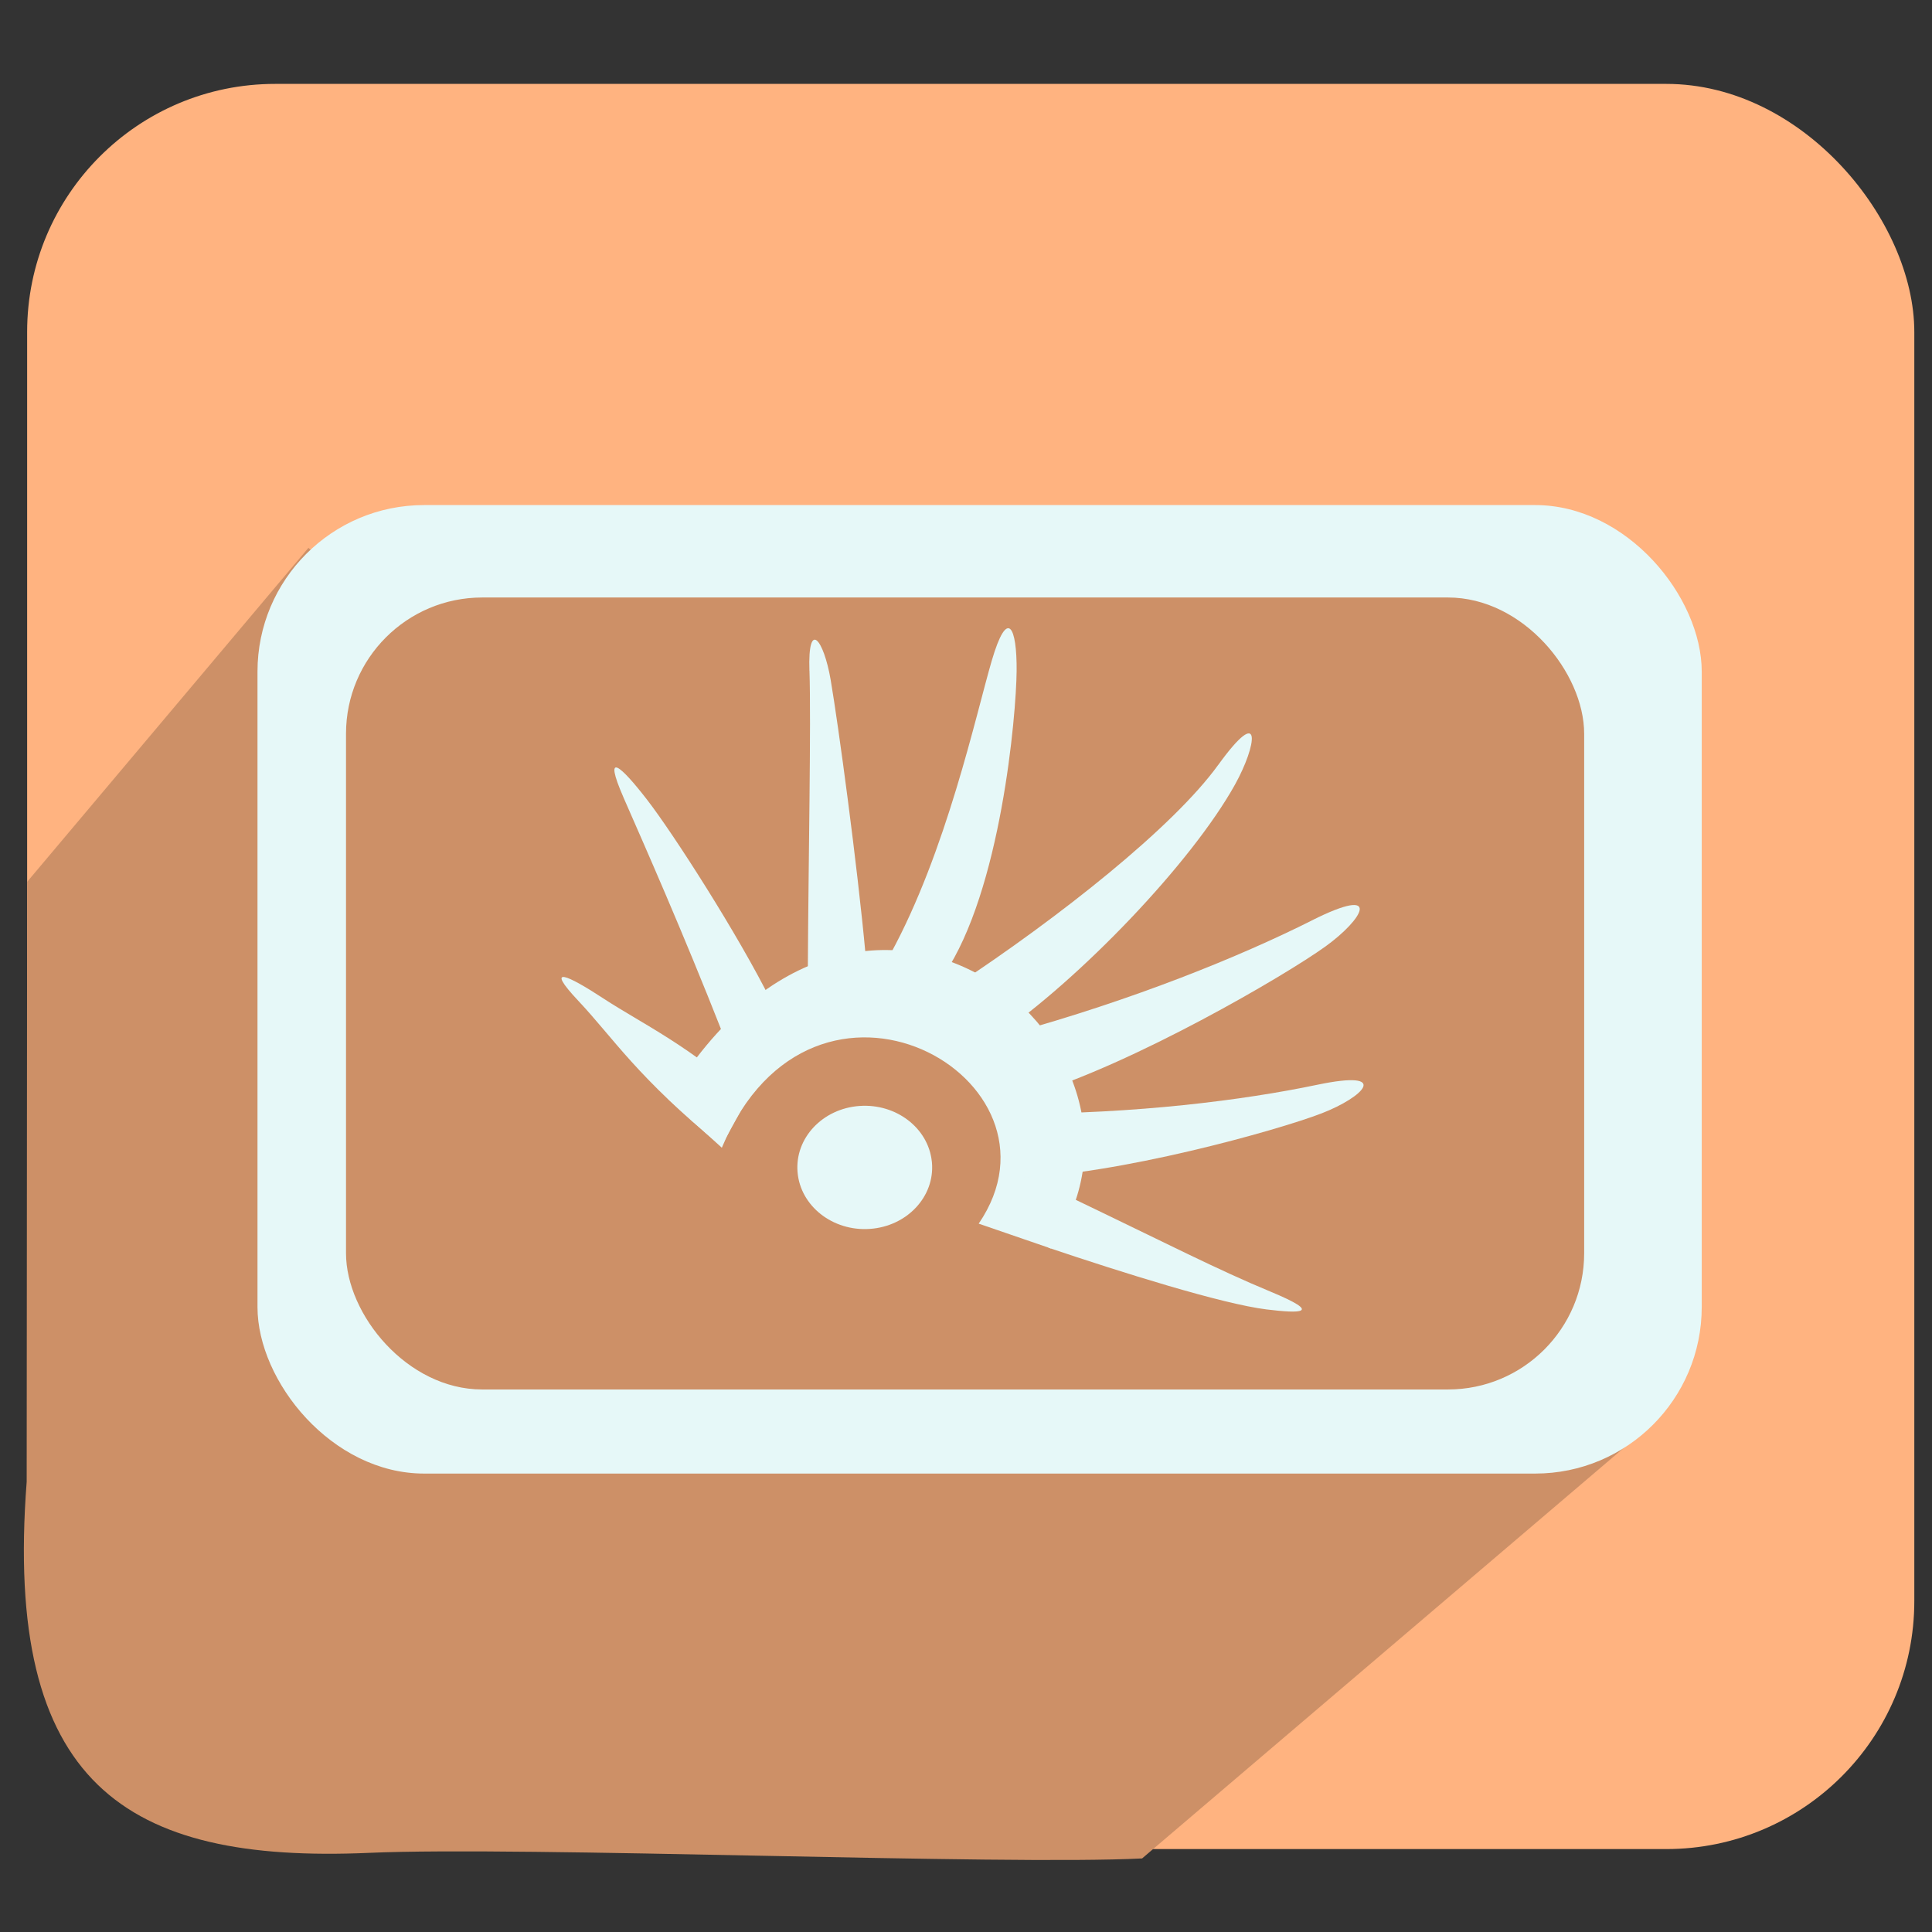 <?xml version="1.0" encoding="UTF-8" standalone="no"?>
<!-- Created with Inkscape (http://www.inkscape.org/) -->

<svg
   xmlns:dc="http://purl.org/dc/elements/1.1/"
   xmlns:cc="http://creativecommons.org/ns#"
   xmlns:rdf="http://www.w3.org/1999/02/22-rdf-syntax-ns#"
   xmlns:svg="http://www.w3.org/2000/svg"
   xmlns="http://www.w3.org/2000/svg"
   xmlns:xlink="http://www.w3.org/1999/xlink"
   xmlns:sodipodi="http://sodipodi.sourceforge.net/DTD/sodipodi-0.dtd"
   xmlns:inkscape="http://www.inkscape.org/namespaces/inkscape"
   width="256"
   height="256"
   id="svg2"
   version="1.1"
   inkscape:version="0.48.3.1 r9886"
   sodipodi:docname="folder-desktop.svg">
  <rect width="100%" height="100%" fill="#333333" stroke="none"/>
  <defs
     id="defs4">
    <linearGradient
       id="linearGradient3864">
      <stop
         style="stop-color:#ffffff;stop-opacity:1;"
         offset="0"
         id="stop3866" />
      <stop
         style="stop-color:#d5d5d5;stop-opacity:0;"
         offset="1"
         id="stop3868" />
    </linearGradient>
    <linearGradient
       id="linearGradient3815">
      <stop
         style="stop-color:#e0f2fe;stop-opacity:1;"
         offset="0"
         id="stop3817" />
      <stop
         style="stop-color:#075e99;stop-opacity:1;"
         offset="1"
         id="stop3819" />
    </linearGradient>
    <linearGradient
       id="linearGradient3805">
      <stop
         style="stop-color:#989898;stop-opacity:1;"
         offset="0"
         id="stop3807" />
      <stop
         style="stop-color:#2a2a2a;stop-opacity:0.95;"
         offset="1"
         id="stop3809" />
    </linearGradient>
    <linearGradient
       id="linearGradient3909">
      <stop
         style="stop-color:#909090;stop-opacity:1;"
         offset="0"
         id="stop3911" />
      <stop
         style="stop-color:#cfcfcf;stop-opacity:1;"
         offset="1"
         id="stop3913" />
    </linearGradient>
    <linearGradient
       id="linearGradient3815-1">
      <stop
         style="stop-color:#e0f2fe;stop-opacity:1;"
         offset="0"
         id="stop3817-9" />
      <stop
         style="stop-color:#01131f;stop-opacity:1;"
         offset="1"
         id="stop3819-2" />
    </linearGradient>
    <linearGradient
       inkscape:collect="always"
       xlink:href="#linearGradient3909"
       id="linearGradient3857"
       x1="128.048"
       y1="1024.107"
       x2="114.235"
       y2="824.602"
       gradientUnits="userSpaceOnUse" />
    <linearGradient
       inkscape:collect="always"
       xlink:href="#linearGradient3909"
       id="linearGradient3859"
       gradientUnits="userSpaceOnUse"
       x1="128.048"
       y1="1024.107"
       x2="114.235"
       y2="824.602" />
    <linearGradient
       inkscape:collect="always"
       xlink:href="#linearGradient3909"
       id="linearGradient3861"
       gradientUnits="userSpaceOnUse"
       x1="128.048"
       y1="1024.107"
       x2="114.235"
       y2="824.602" />
    <linearGradient
       inkscape:collect="always"
       xlink:href="#linearGradient3909"
       id="linearGradient3863"
       gradientUnits="userSpaceOnUse"
       x1="128.048"
       y1="1024.107"
       x2="114.235"
       y2="824.602" />
    <linearGradient
       inkscape:collect="always"
       xlink:href="#linearGradient3909"
       id="linearGradient3865"
       gradientUnits="userSpaceOnUse"
       x1="128.048"
       y1="1024.107"
       x2="114.235"
       y2="824.602" />
    <linearGradient
       inkscape:collect="always"
       xlink:href="#linearGradient3909"
       id="linearGradient3867"
       gradientUnits="userSpaceOnUse"
       x1="128.048"
       y1="1024.107"
       x2="114.235"
       y2="824.602" />
    <linearGradient
       inkscape:collect="always"
       xlink:href="#linearGradient3909"
       id="linearGradient3869"
       gradientUnits="userSpaceOnUse"
       x1="128.048"
       y1="1024.107"
       x2="114.235"
       y2="824.602" />
    <linearGradient
       inkscape:collect="always"
       xlink:href="#linearGradient3909"
       id="linearGradient3871"
       gradientUnits="userSpaceOnUse"
       x1="128.048"
       y1="1024.107"
       x2="114.235"
       y2="824.602" />
    <linearGradient
       inkscape:collect="always"
       xlink:href="#linearGradient3909"
       id="linearGradient3873"
       gradientUnits="userSpaceOnUse"
       x1="128.048"
       y1="1024.107"
       x2="114.235"
       y2="824.602" />
    <linearGradient
       inkscape:collect="always"
       xlink:href="#linearGradient3909"
       id="linearGradient3876"
       gradientUnits="userSpaceOnUse"
       x1="128.048"
       y1="1024.107"
       x2="114.235"
       y2="824.602"
       gradientTransform="matrix(0.486,0,0,0.486,-228.972,551.21)" />
    <linearGradient
       inkscape:collect="always"
       xlink:href="#linearGradient3909"
       id="linearGradient3879"
       gradientUnits="userSpaceOnUse"
       x1="128.048"
       y1="1024.107"
       x2="114.235"
       y2="824.602"
       gradientTransform="matrix(0.486,0,0,0.486,-228.972,551.21)" />
    <linearGradient
       inkscape:collect="always"
       xlink:href="#linearGradient3909"
       id="linearGradient3882"
       gradientUnits="userSpaceOnUse"
       x1="128.048"
       y1="1024.107"
       x2="114.235"
       y2="824.602"
       gradientTransform="matrix(0.486,0,0,0.486,-228.972,551.21)" />
    <linearGradient
       inkscape:collect="always"
       xlink:href="#linearGradient3909"
       id="linearGradient3885"
       gradientUnits="userSpaceOnUse"
       x1="128.048"
       y1="1024.107"
       x2="114.235"
       y2="824.602"
       gradientTransform="matrix(0.486,0,0,0.486,-228.972,938.078)" />
    <linearGradient
       inkscape:collect="always"
       xlink:href="#linearGradient3909"
       id="linearGradient3888"
       gradientUnits="userSpaceOnUse"
       x1="128.048"
       y1="1024.107"
       x2="114.235"
       y2="824.602"
       gradientTransform="matrix(0.486,0,0,0.486,-228.972,551.21)" />
    <linearGradient
       inkscape:collect="always"
       xlink:href="#linearGradient3909"
       id="linearGradient3891"
       gradientUnits="userSpaceOnUse"
       x1="128.048"
       y1="1024.107"
       x2="114.235"
       y2="824.602"
       gradientTransform="matrix(0.486,0,0,0.486,-228.972,938.078)" />
    <linearGradient
       inkscape:collect="always"
       xlink:href="#linearGradient3909"
       id="linearGradient3894"
       gradientUnits="userSpaceOnUse"
       x1="128.048"
       y1="1024.107"
       x2="114.235"
       y2="824.602"
       gradientTransform="matrix(0.486,0,0,0.486,-228.972,938.078)" />
    <linearGradient
       inkscape:collect="always"
       xlink:href="#linearGradient3909"
       id="linearGradient3897"
       gradientUnits="userSpaceOnUse"
       x1="128.048"
       y1="1024.107"
       x2="114.235"
       y2="824.602"
       gradientTransform="matrix(0.486,0,0,0.486,-228.972,-245.152)" />
    <linearGradient
       inkscape:collect="always"
       xlink:href="#linearGradient3909"
       id="linearGradient3901"
       gradientUnits="userSpaceOnUse"
       gradientTransform="matrix(0.486,0,0,0.486,-228.972,-245.152)"
       x1="128.048"
       y1="1024.107"
       x2="114.235"
       y2="824.602" />
    <linearGradient
       inkscape:collect="always"
       xlink:href="#linearGradient3909"
       id="linearGradient3904"
       gradientUnits="userSpaceOnUse"
       gradientTransform="matrix(0.486,0,0,0.486,-228.972,-245.152)"
       x1="128.048"
       y1="1024.107"
       x2="114.235"
       y2="824.602" />
    <linearGradient
       inkscape:collect="always"
       xlink:href="#linearGradient3909"
       id="linearGradient3907"
       gradientUnits="userSpaceOnUse"
       gradientTransform="matrix(0.486,0,0,0.486,-228.972,-245.152)"
       x1="128.048"
       y1="1024.107"
       x2="114.235"
       y2="824.602" />
    <linearGradient
       inkscape:collect="always"
       xlink:href="#linearGradient3909"
       id="linearGradient3910"
       gradientUnits="userSpaceOnUse"
       gradientTransform="matrix(0.486,0,0,0.486,-228.972,-245.152)"
       x1="128.048"
       y1="1024.107"
       x2="114.235"
       y2="824.602" />
    <linearGradient
       inkscape:collect="always"
       xlink:href="#linearGradient3909"
       id="linearGradient3913"
       gradientUnits="userSpaceOnUse"
       gradientTransform="matrix(0.486,0,0,0.486,-228.972,-245.152)"
       x1="128.048"
       y1="1024.107"
       x2="114.235"
       y2="824.602" />
    <linearGradient
       inkscape:collect="always"
       xlink:href="#linearGradient3909"
       id="linearGradient3916"
       gradientUnits="userSpaceOnUse"
       gradientTransform="matrix(0.486,0,0,0.486,-228.972,-245.152)"
       x1="128.048"
       y1="1024.107"
       x2="114.235"
       y2="824.602" />
  </defs>
  <sodipodi:namedview
     id="base"
     pagecolor="#ffffff"
     bordercolor="#666666"
     borderopacity="1.0"
     inkscape:pageopacity="0.0"
     inkscape:pageshadow="2"
     inkscape:zoom="1.4110369"
     inkscape:cx="25.371415"
     inkscape:cy="67.470666"
     inkscape:document-units="px"
     inkscape:current-layer="layer1"
     showgrid="false"
     showguides="true"
     inkscape:guide-bbox="true"
     inkscape:window-width="1914"
     inkscape:window-height="1031"
     inkscape:window-x="0"
     inkscape:window-y="25"
     inkscape:window-maximized="1" />
  <g
     inkscape:label="Layer 1"
     inkscape:groupmode="layer"
     id="layer1"
     transform="translate(0,-796.362)">
    <rect
       style="fill:#ffb380;fill-opacity:1;stroke:none"
       id="rect8672-7-4-5-8-1-1-6"
       width="250.06"
       height="233.895"
       x="3.596"
       y="807.479"
       ry="32.861" />
    <path
       style="fill:#cd9067;fill-opacity:1;stroke:none"
       d="m 40.866,868.956 -37.271,44.257 -0.059,79.491 c -3.083,40.065 13.06,50.572 45.343,49.172 20.461,-0.908 83.865,1.677 102.455,0.738 l 68.003,-57.951 -44.339,-4.883 z"
       id="path8889-0-6-5-6-6-01-5"
       inkscape:connector-curvature="0"
       sodipodi:nodetypes="cccccccc" />
    <rect
       style="fill:#e6f8f8;fill-opacity:1;stroke:none"
       id="rect3406-1-0-1-9-6-4-6-0-2"
       width="191.37"
       height="128.331"
       x="34.119"
       y="863.287"
       ry="22.07" />
    <rect
       style="fill:#cd9067;fill-opacity:1;stroke:none"
       id="rect3406-1-0-1-9-6-4-1-3"
       width="164.061"
       height="104.942"
       x="45.849"
       y="875.533"
       ry="18.048" />
    <g
       id="g5981"
       style="fill:#e6f8f8;fill-opacity:1"
       transform="matrix(5.818,0,0,5.818,-1615.125,-2761.353)">
      <path
         sodipodi:nodetypes="ccccc"
         style="fill:#e6f8f8;fill-opacity:1;fill-rule:evenodd"
         inkscape:connector-curvature="0"
         d="m 292.832,636.538 1.216,1.103 c 2.083,-4.978 8.106,-1.573 5.85,1.729 l 1.647,0.566 c 3.176,-4.514 -4.27,-10.772 -8.713,-3.398 z"
         class="fil0"
         id="_121731384-7-1-1-3-9-2-7-1" />
      <path
         sodipodi:nodetypes="zsccz"
         style="fill:#e6f8f8;fill-opacity:1;fill-rule:evenodd"
         inkscape:connector-curvature="0"
         d="m 290.784,634.3 c -0.792,-0.842 -0.251,-0.595 0.574,-0.054 0.824,0.541 2.071,1.134 3.268,2.29 l -0.589,1.068 c -1.913,-1.564 -2.461,-2.462 -3.252,-3.303 z"
         class="fil0"
         id="_121328256-76-0-5-9-7-1-2-4" />
      <path
         sodipodi:open="true"
         sodipodi:end="12.46847"
         sodipodi:start="6.2071318"
         transform="matrix(0.575,0,0,0.526,290.873,631.381)"
         d="m 13.845,12.551 c 0.112,1.47 -0.989,2.753 -2.459,2.865 -1.47,0.112 -2.753,-0.989 -2.865,-2.459 -0.112,-1.47 0.989,-2.753 2.459,-2.865 1.447,-0.11 2.718,0.956 2.859,2.401"
         sodipodi:ry="2.6694496"
         sodipodi:rx="2.6694496"
         sodipodi:cy="12.753372"
         sodipodi:cx="11.182829"
         id="path3582-4-4-1-7-9-7-3-9"
         style="fill:#e6f8f8;fill-opacity:1;fill-rule:evenodd;stroke:none"
         sodipodi:type="arc" />
      <path
         sodipodi:nodetypes="zsccz"
         style="fill:#e6f8f8;fill-opacity:1;fill-rule:evenodd"
         inkscape:connector-curvature="0"
         d="m 291.811,629.669 c -0.482,-1.104 -0.062,-0.724 0.532,0.043 0.594,0.767 2.077,3.073 2.839,4.608 l -1.117,0.71 c -0.911,-2.315 -1.771,-4.257 -2.254,-5.36 z"
         class="fil0"
         id="_121328256-7-8-7-8-8-2-0-4-8" />
      <path
         sodipodi:nodetypes="zsccz"
         style="fill:#e6f8f8;fill-opacity:1;fill-rule:evenodd"
         inkscape:connector-curvature="0"
         d="m 296.043,626.78 c -0.04,-1.188 0.325,-0.722 0.484,0.207 0.174,1.018 0.606,4.203 0.795,6.259 l -1.315,0.315 c 0.013,-2.461 0.076,-5.593 0.037,-6.782 z"
         class="fil0"
         id="_121328256-7-9-5-0-47-9-6-8-7-9-7" />
      <path
         sodipodi:nodetypes="zsccz"
         style="fill:#e6f8f8;fill-opacity:1;fill-rule:evenodd"
         inkscape:connector-curvature="0"
         d="m 300.195,626.55 c 0.361,-1.232 0.576,-0.768 0.567,0.234 -0.009,1.002 -0.356,5.002 -1.657,6.918 l -1.218,-0.471 c 1.279,-2.338 1.947,-5.448 2.308,-6.681 z"
         class="fil0"
         id="_121328256-7-4-0-9-5-9-7-0-9-0-2" />
      <path
         sodipodi:nodetypes="zsccz"
         style="fill:#e6f8f8;fill-opacity:1;fill-rule:evenodd"
         inkscape:connector-curvature="0"
         d="m 305.354,628.922 c 1.027,-1.421 0.877,-0.442 0.38,0.451 -0.992,1.781 -3.528,4.429 -5.439,5.738 l -0.942,-1.15 c 2.378,-1.566 4.973,-3.617 6,-5.039 z"
         class="fil0"
         id="_121328256-7-4-9-4-2-0-3-6-3-4-0" />
      <path
         sodipodi:nodetypes="zsccz"
         style="fill:#e6f8f8;fill-opacity:1;fill-rule:evenodd"
         inkscape:connector-curvature="0"
         d="m 307.61,636.207 c 1.7,-0.356 1.048,0.284 0.101,0.65 -1.017,0.393 -4.671,1.411 -6.978,1.469 l 0.025,-1.458 c 2.714,-0.002 5.151,-0.305 6.851,-0.661 z"
         class="fil0"
         id="_121328256-7-4-9-1-6-5-5-8-7-4-3-3" />
      <path
         sodipodi:nodetypes="zsccz"
         style="fill:#e6f8f8;fill-opacity:1;fill-rule:evenodd"
         inkscape:connector-curvature="0"
         d="m 306.543,640.918 c 1.216,0.505 0.672,0.499 -0.087,0.406 -1.018,-0.125 -3.305,-0.845 -4.97,-1.406 l 0.44,-1.178 c 2.315,1.111 3.401,1.673 4.617,2.178 z"
         class="fil0"
         id="_121328256-9-1-0-9-3-6-6-2-2" />
      <path
         inkscape:transform-center-x="-0.069049672"
         inkscape:transform-center-y="0.95298244"
         sodipodi:nodetypes="zsccz"
         style="fill:#e6f8f8;fill-opacity:1;fill-rule:evenodd"
         inkscape:connector-curvature="0"
         d="m 307.484,632.465 c 1.639,-0.823 1.169,-0.025 0.309,0.594 -0.924,0.665 -4.367,2.675 -6.725,3.385 l -0.432,-1.403 c 2.795,-0.771 5.209,-1.752 6.848,-2.575 z"
         class="fil0"
         id="_121328256-7-4-9-1-7-6-07-9-1-6-3-6-3" />
    </g>
  </g>
</svg>
